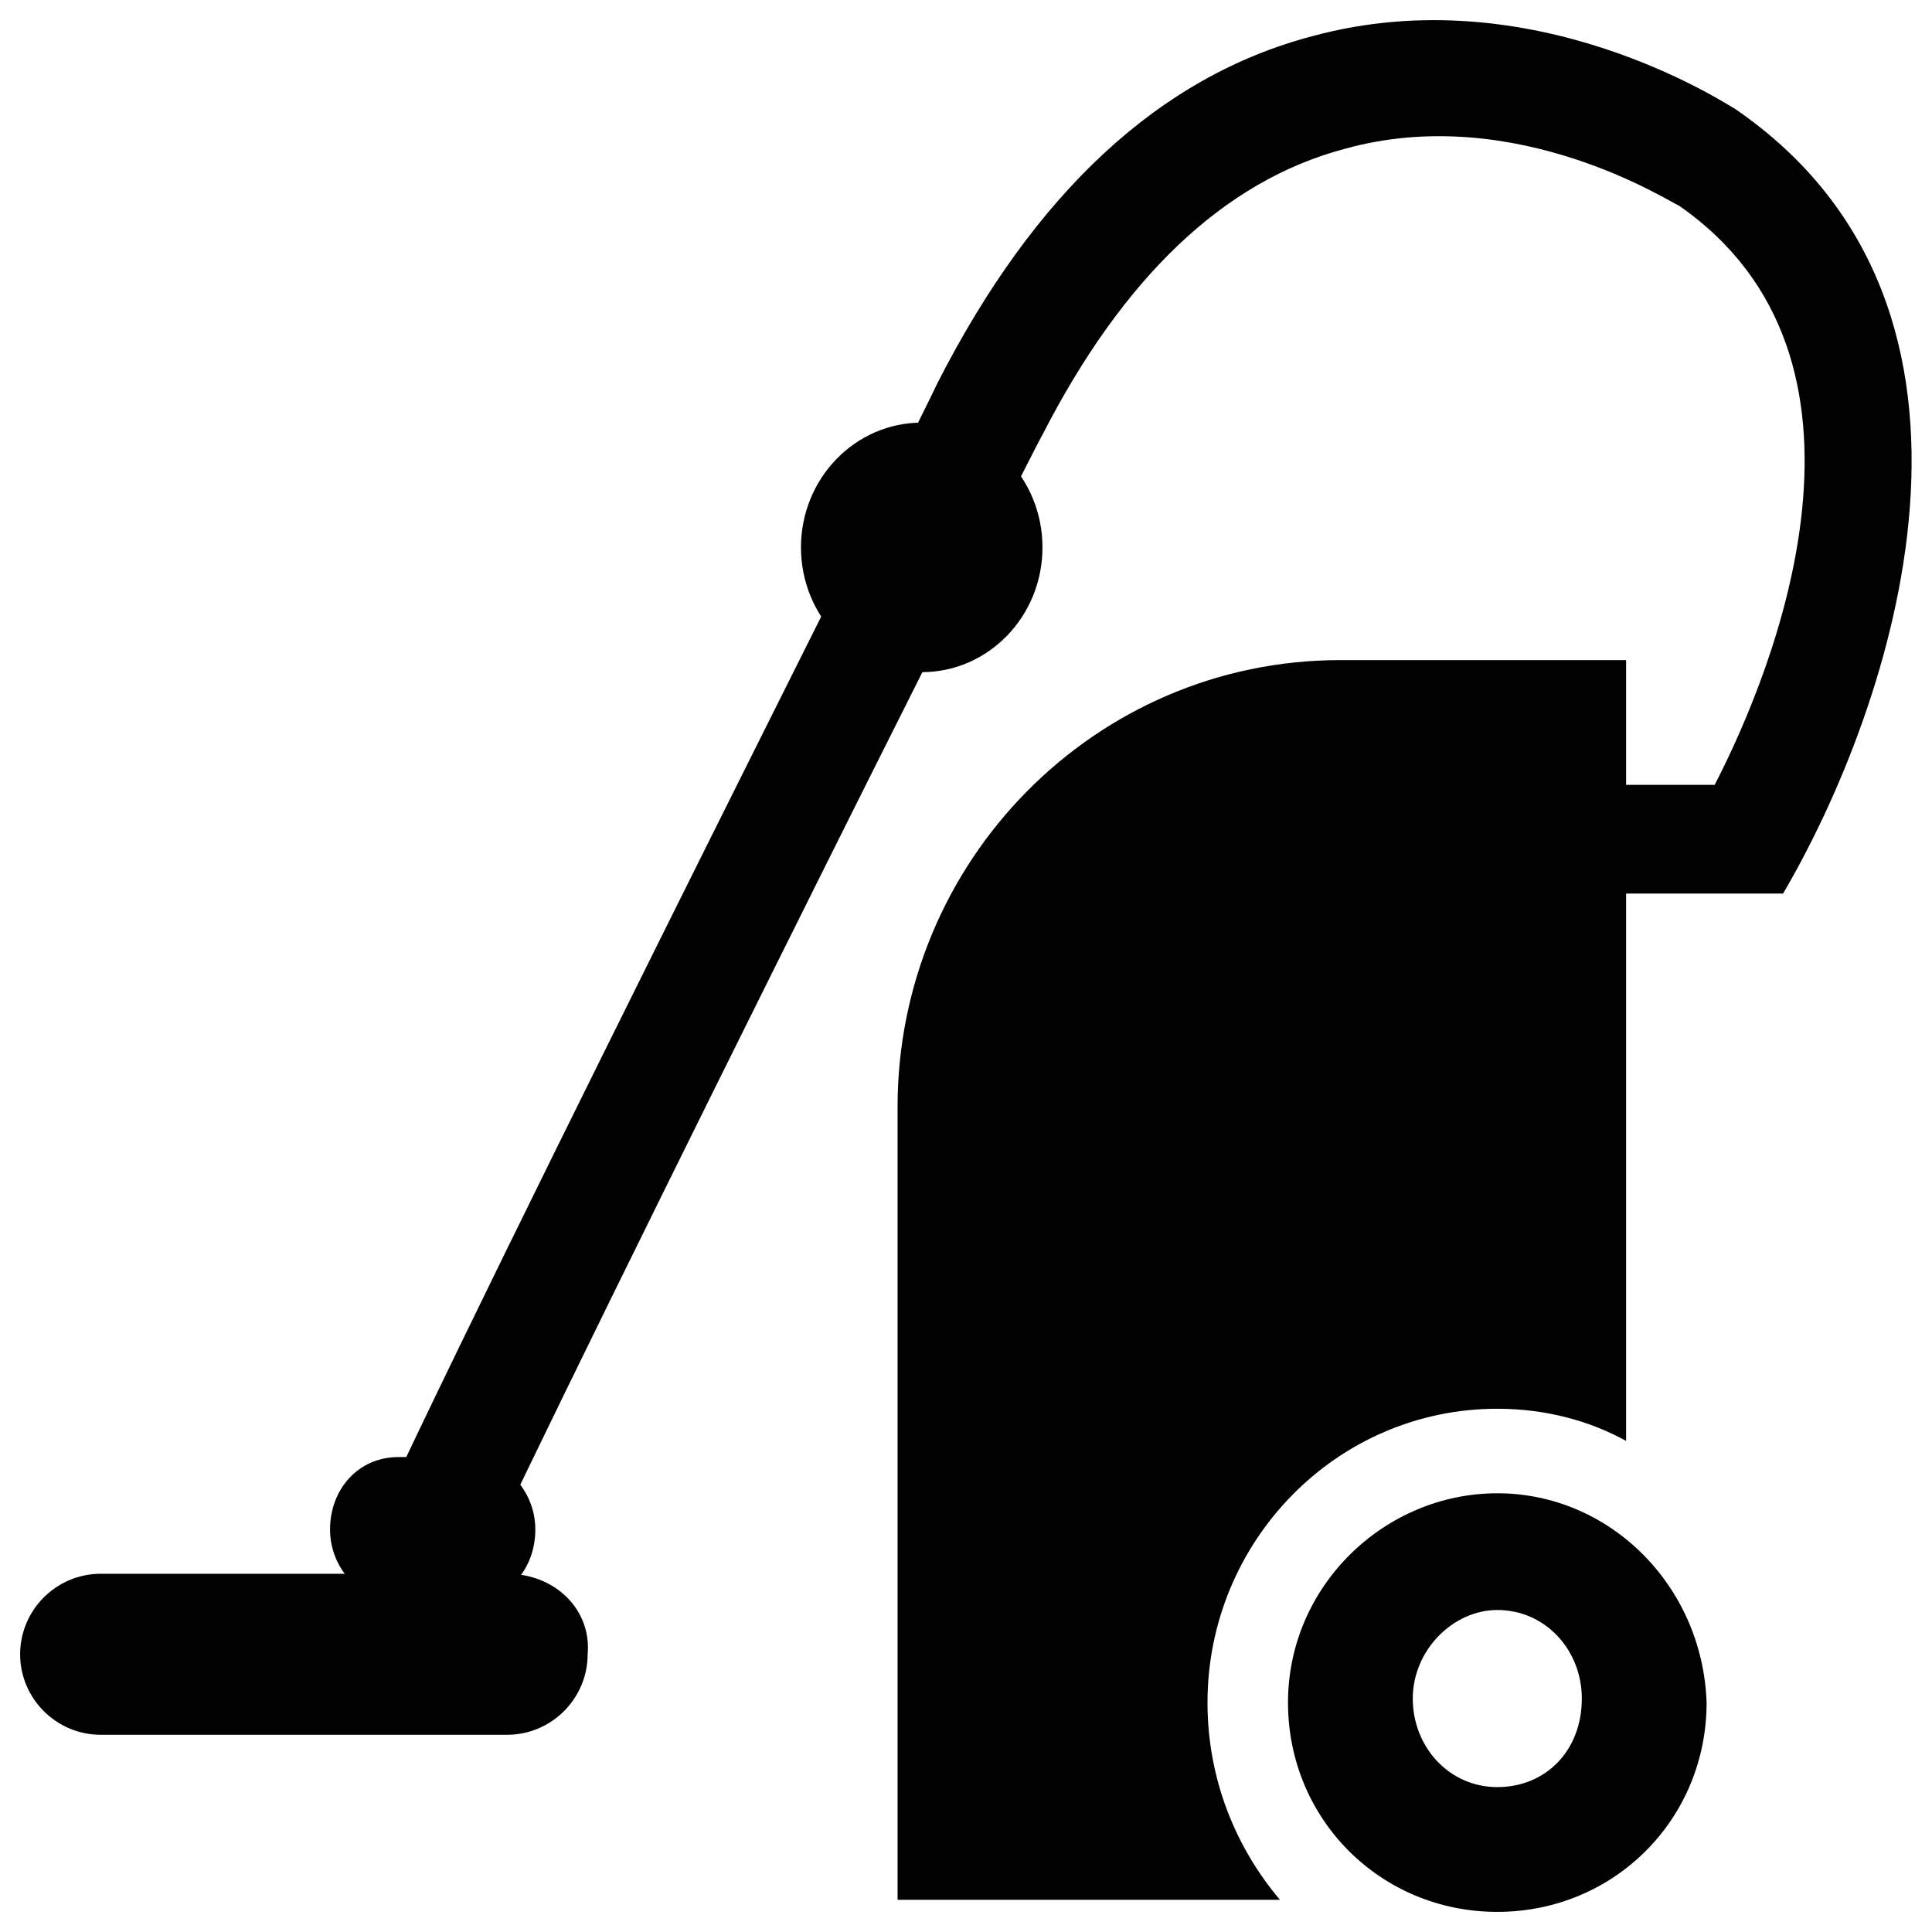 <?xml version="1.0" ?><!DOCTYPE svg  PUBLIC '-//W3C//DTD SVG 1.1//EN'  'http://www.w3.org/Graphics/SVG/1.1/DTD/svg11.dtd'><svg enable-background="new 0 0 48 48" id="Layer_1" version="1.1" viewBox="0 0 48 48" xml:space="preserve" xmlns="http://www.w3.org/2000/svg" xmlns:xlink="http://www.w3.org/1999/xlink"><g><path d="M30,42.3c0-4,3.2-7.3,7.2-7.3c1.2,0,2.3,0.3,3.2,0.8V16.4h-7.1c-6.1,0-11,5-11,11.1v19.7h9.5   C30.7,45.9,30,44.2,30,42.3z" fill="#010101"/><path d="M12.6,39.1H2.5c-1.1,0-2,0.9-2,2c0,1.1,0.9,2,2,2h10.1c1.1,0,2-0.9,2-2C14.7,40,13.8,39.1,12.6,39.1z" fill="#010101"/><ellipse cx="22.9" cy="13.6" fill="#010101" rx="3" ry="3.1"/><path d="M11.6,36.2H9.9c-1,0-1.7,0.8-1.7,1.8c0,1,0.8,1.8,1.7,1.8h1.7c1,0,1.7-0.8,1.7-1.8   C13.3,37,12.5,36.2,11.6,36.2z" fill="#010101"/><path d="M43.1,2.7c-0.2-0.1-5-3.3-10.5-1.8c-3.8,1-6.9,3.9-9.3,8.6c-0.5,1.1-13.2,26.2-14.8,30.2l2.6,1.1   c1.6-3.8,14.6-29.7,14.8-30c2-3.9,4.5-6.3,7.5-7.1c4.3-1.2,8.2,1.4,8.3,1.4c5.5,3.8,2.4,11.5,0.9,14.4h-4.3v2.7h6v0l0,0   C47,17.6,50.4,7.7,43.1,2.7z" fill="#010101"/><path d="M37.2,37.1c-2.8,0-5.2,2.3-5.2,5.2c0,2.9,2.3,5.2,5.2,5.2c2.9,0,5.2-2.3,5.2-5.2   C42.3,39.4,40,37.1,37.2,37.1z M37.2,44.4c-1.2,0-2.1-1-2.1-2.2c0-1.2,1-2.2,2.1-2.2c1.2,0,2.1,1,2.1,2.2   C39.3,43.5,38.4,44.4,37.2,44.4z" fill="#010101"/></g></svg>
